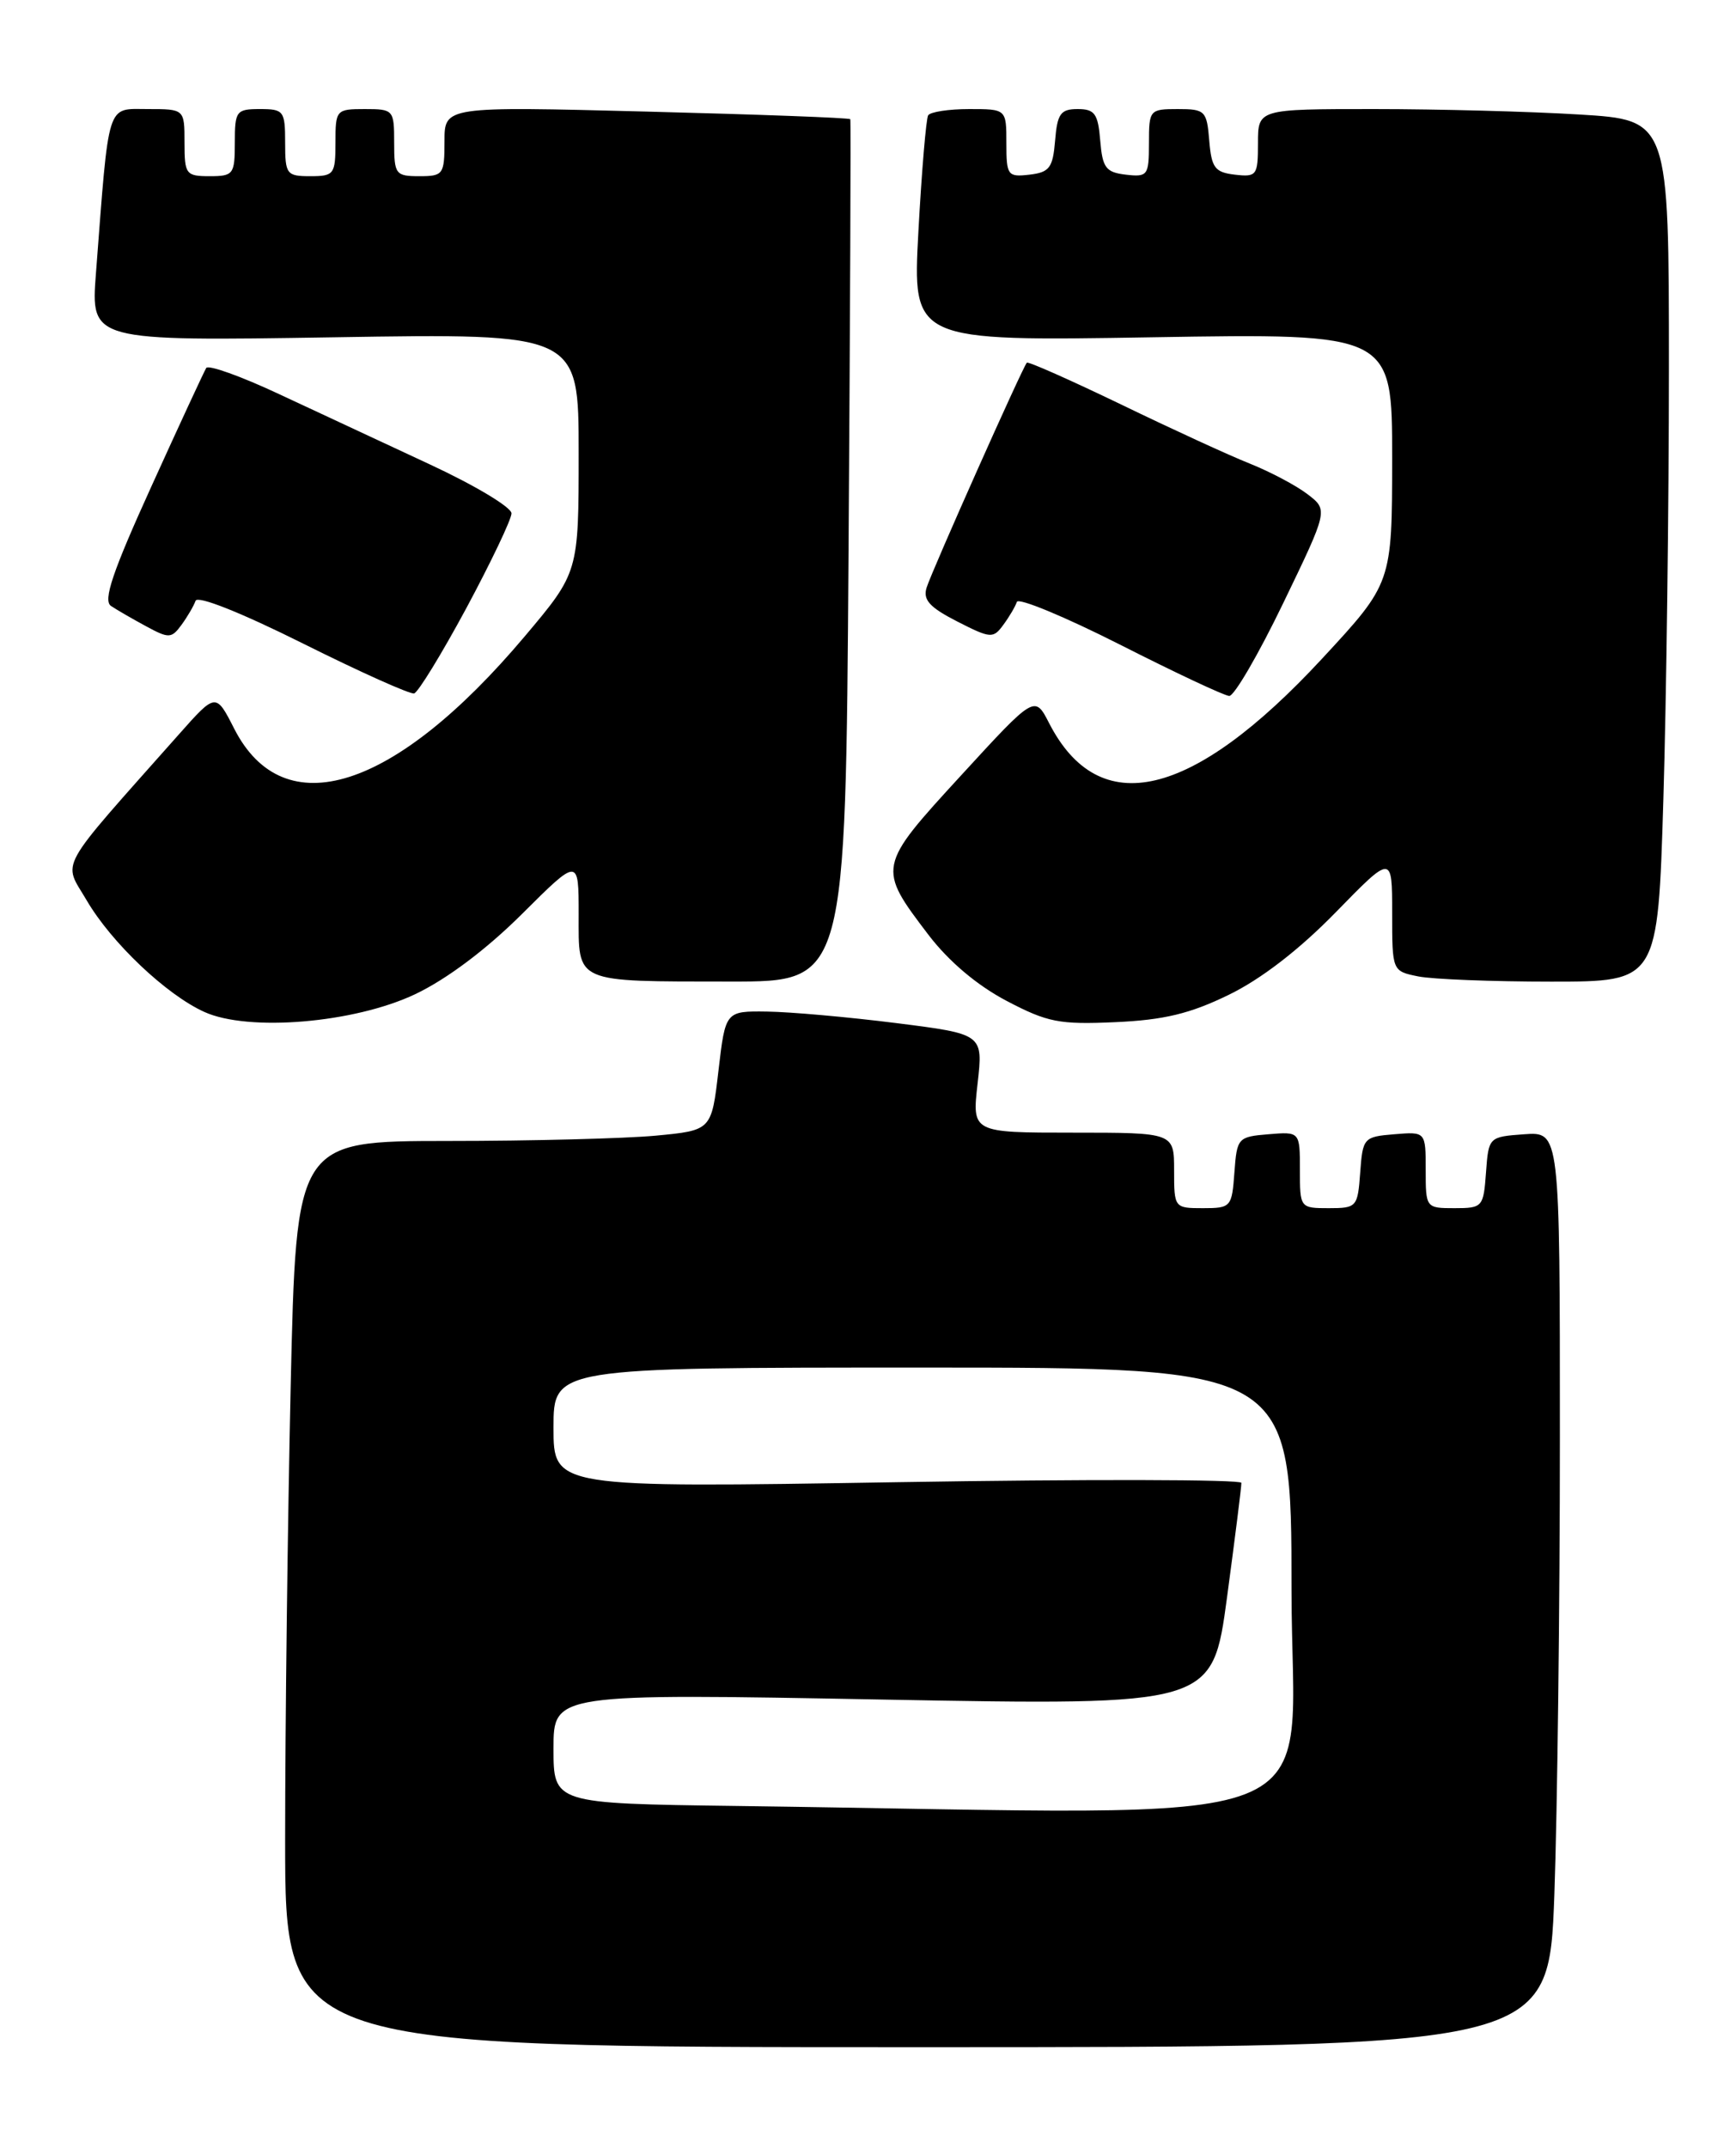 <?xml version="1.0" encoding="UTF-8" standalone="no"?>
<!DOCTYPE svg PUBLIC "-//W3C//DTD SVG 1.1//EN" "http://www.w3.org/Graphics/SVG/1.1/DTD/svg11.dtd" >
<svg xmlns="http://www.w3.org/2000/svg" xmlns:xlink="http://www.w3.org/1999/xlink" version="1.1" viewBox="0 0 207 256">
 <g >
 <path fill="currentColor"
d=" M 185.34 225.84 C 185.70 215.85 186.00 191.30 186.00 171.28 C 186.00 134.89 186.00 134.89 181.75 135.19 C 177.52 135.50 177.50 135.52 177.19 139.75 C 176.89 143.87 176.78 144.00 173.44 144.00 C 170.02 144.00 170.00 143.97 170.00 139.44 C 170.00 134.88 170.00 134.88 166.25 135.19 C 162.61 135.49 162.49 135.62 162.19 139.75 C 161.89 143.87 161.78 144.00 158.44 144.00 C 155.02 144.00 155.00 143.97 155.00 139.44 C 155.00 134.88 155.00 134.88 151.25 135.19 C 147.61 135.49 147.49 135.62 147.19 139.75 C 146.89 143.87 146.78 144.00 143.44 144.00 C 140.03 144.00 140.00 143.96 140.00 139.50 C 140.00 135.00 140.00 135.00 127.95 135.00 C 115.90 135.00 115.90 135.00 116.57 129.13 C 117.23 123.25 117.23 123.25 106.86 121.94 C 101.16 121.22 94.25 120.61 91.50 120.57 C 86.50 120.50 86.50 120.50 85.67 127.61 C 84.84 134.73 84.84 134.73 78.17 135.36 C 74.50 135.70 63.36 135.99 53.41 135.99 C 35.32 136.00 35.32 136.00 34.66 165.25 C 34.30 181.34 34.00 205.64 34.00 219.25 C 34.00 244.00 34.00 244.00 109.34 244.00 C 184.68 244.00 184.68 244.00 185.34 225.84 Z  M 49.50 118.50 C 53.27 116.71 58.00 113.16 62.25 108.93 C 69.00 102.21 69.00 102.21 69.00 108.99 C 69.00 117.27 68.32 116.97 87.16 116.99 C 100.83 117.00 100.83 117.00 101.18 65.75 C 101.37 37.56 101.47 14.37 101.39 14.21 C 101.31 14.04 90.39 13.64 77.12 13.30 C 53.00 12.68 53.00 12.68 53.00 16.84 C 53.00 20.80 52.85 21.00 50.00 21.00 C 47.17 21.00 47.00 20.78 47.00 17.00 C 47.00 13.10 46.92 13.00 43.50 13.00 C 40.08 13.00 40.00 13.10 40.00 17.00 C 40.00 20.78 39.83 21.00 37.00 21.00 C 34.17 21.00 34.00 20.78 34.00 17.00 C 34.00 13.22 33.83 13.00 31.00 13.00 C 28.17 13.00 28.00 13.22 28.00 17.00 C 28.00 20.78 27.83 21.00 25.00 21.00 C 22.17 21.00 22.00 20.78 22.00 17.00 C 22.00 13.00 22.00 13.00 17.60 13.00 C 12.66 13.00 13.03 11.84 11.44 32.58 C 10.82 40.66 10.82 40.66 39.91 40.20 C 69.00 39.73 69.00 39.73 69.00 53.98 C 69.00 68.22 69.00 68.22 62.55 75.87 C 47.04 94.25 33.84 98.44 27.93 86.86 C 25.74 82.56 25.74 82.56 21.33 87.53 C 6.55 104.19 7.50 102.47 10.34 107.32 C 13.29 112.36 19.83 118.56 24.36 120.61 C 29.61 123.00 42.24 121.94 49.50 118.50 Z  M 146.50 118.58 C 150.36 116.71 154.90 113.21 159.25 108.76 C 166.00 101.84 166.00 101.84 166.00 108.80 C 166.00 115.75 166.00 115.75 169.12 116.38 C 170.84 116.72 177.97 117.00 184.97 117.00 C 197.68 117.00 197.68 117.00 198.34 95.25 C 198.70 83.29 199.00 60.18 199.00 43.90 C 199.00 14.30 199.00 14.30 188.34 13.65 C 182.48 13.29 171.46 13.00 163.84 13.00 C 150.00 13.00 150.00 13.00 150.00 17.07 C 150.00 20.91 149.85 21.12 147.25 20.82 C 144.86 20.54 144.46 20.01 144.19 16.75 C 143.90 13.20 143.69 13.00 140.44 13.00 C 137.08 13.00 137.00 13.10 137.00 17.07 C 137.00 20.91 136.85 21.12 134.25 20.82 C 131.86 20.54 131.46 20.01 131.19 16.75 C 130.93 13.55 130.53 13.00 128.50 13.00 C 126.47 13.00 126.07 13.55 125.81 16.75 C 125.54 20.01 125.14 20.54 122.75 20.82 C 120.15 21.12 120.00 20.91 120.00 17.07 C 120.00 13.00 120.00 13.00 115.56 13.00 C 113.12 13.00 110.92 13.34 110.67 13.75 C 110.43 14.16 109.90 20.39 109.51 27.59 C 108.80 40.67 108.80 40.67 137.40 40.20 C 166.00 39.73 166.00 39.73 166.00 54.61 C 165.99 69.50 165.99 69.50 157.63 78.52 C 142.13 95.24 131.07 97.84 125.09 86.18 C 123.38 82.85 123.38 82.85 114.58 92.44 C 104.60 103.31 104.59 103.39 110.73 111.45 C 113.13 114.59 116.52 117.45 120.00 119.28 C 124.91 121.86 126.31 122.13 133.00 121.83 C 138.77 121.57 141.88 120.83 146.50 118.58 Z  M 55.62 72.46 C 58.56 66.98 60.98 61.91 60.99 61.19 C 60.99 60.46 56.61 57.84 51.25 55.35 C 45.89 52.86 37.80 49.09 33.27 46.97 C 28.75 44.85 24.84 43.45 24.59 43.86 C 24.34 44.27 21.39 50.62 18.05 57.98 C 13.42 68.16 12.27 71.56 13.23 72.22 C 13.93 72.69 15.82 73.78 17.43 74.65 C 20.14 76.12 20.45 76.10 21.64 74.48 C 22.35 73.51 23.10 72.22 23.32 71.61 C 23.55 70.95 28.71 73.00 36.11 76.69 C 42.92 80.09 48.90 82.77 49.38 82.65 C 49.86 82.52 52.67 77.93 55.62 72.46 Z  M 153.01 71.89 C 158.37 60.79 158.37 60.79 155.93 58.92 C 154.60 57.89 151.50 56.25 149.06 55.27 C 146.61 54.30 139.69 51.12 133.68 48.21 C 127.66 45.31 122.60 43.06 122.44 43.23 C 121.96 43.71 111.15 67.95 110.49 70.03 C 110.03 71.49 110.83 72.38 114.13 74.07 C 118.13 76.11 118.43 76.13 119.64 74.47 C 120.35 73.51 121.07 72.28 121.25 71.74 C 121.43 71.21 126.96 73.50 133.54 76.83 C 140.12 80.17 145.98 82.92 146.57 82.95 C 147.16 82.98 150.06 78.00 153.01 71.89 Z  M 87.75 215.25 C 66.00 214.96 66.00 214.96 66.00 208.40 C 66.00 201.84 66.00 201.84 105.29 202.57 C 144.57 203.29 144.57 203.29 146.31 190.39 C 147.26 183.30 148.04 177.16 148.02 176.74 C 148.01 176.33 129.55 176.29 107.00 176.66 C 66.00 177.33 66.00 177.33 66.00 170.16 C 66.00 163.00 66.00 163.00 110.00 163.00 C 154.00 163.00 154.00 163.00 154.00 189.50 C 154.00 219.09 161.35 216.23 87.75 215.25 Z "/>
</g>
</svg>